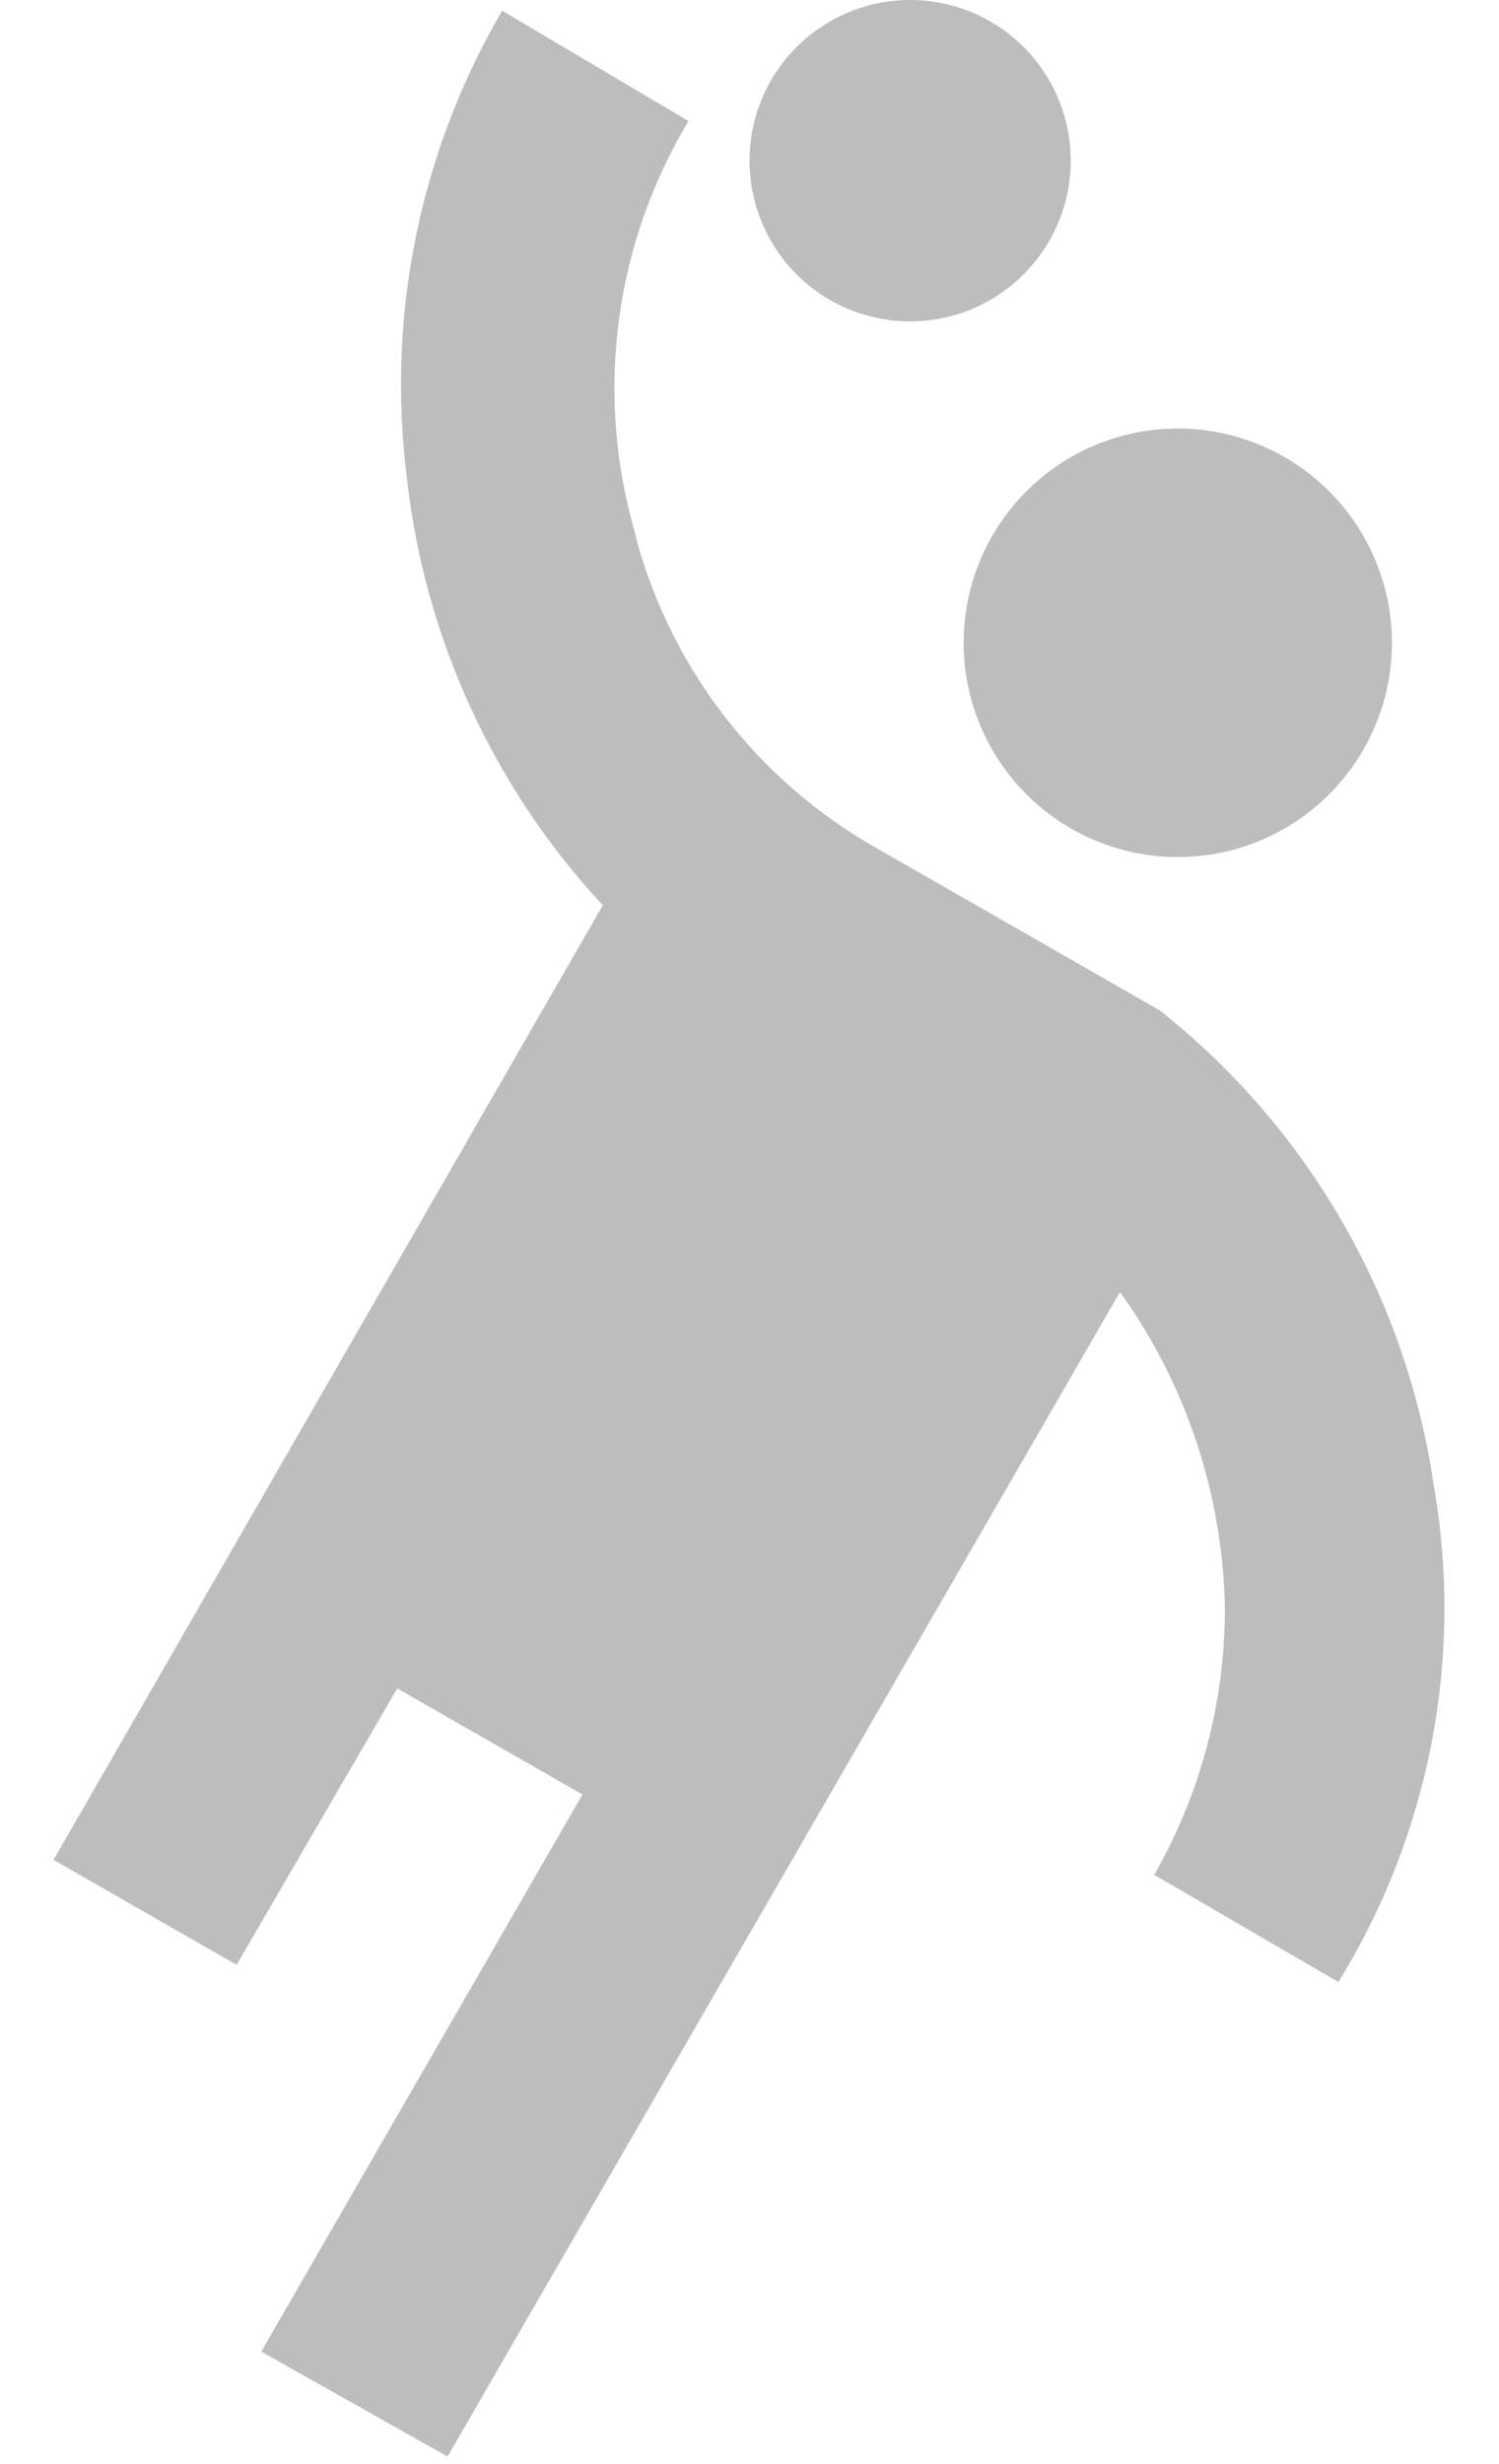 <svg width="14" height="23" viewBox="0 0 14 23" fill="none" xmlns="http://www.w3.org/2000/svg">
<path d="M10.83 9.43C12.217 10.526 13.133 12.111 13.39 13.86C13.672 15.463 13.355 17.115 12.5 18.5L10.78 17.5C11.215 16.739 11.443 15.877 11.44 15C11.418 13.943 11.077 12.918 10.46 12.06L4.18 22.93L2.44 21.95L5.44 16.75L3.71 15.76L2.21 18.34L0.5 17.36L5.63 8.45C4.608 7.351 3.966 5.952 3.8 4.46C3.608 2.948 3.921 1.415 4.69 0.1L6.43 1.13C6.093 1.691 5.873 2.314 5.784 2.962C5.695 3.61 5.737 4.269 5.91 4.9C6.063 5.537 6.347 6.134 6.743 6.656C7.139 7.177 7.638 7.611 8.21 7.93L10.83 9.43ZM11 4C10.604 4 10.218 4.117 9.889 4.337C9.56 4.557 9.304 4.869 9.152 5.235C9.001 5.6 8.961 6.002 9.038 6.39C9.116 6.778 9.306 7.135 9.586 7.414C9.865 7.694 10.222 7.884 10.61 7.962C10.998 8.039 11.4 7.999 11.765 7.848C12.131 7.696 12.443 7.44 12.663 7.111C12.883 6.782 13 6.396 13 6C13 5.47 12.789 4.961 12.414 4.586C12.039 4.211 11.53 4 11 4ZM8.5 0C8.203 0 7.913 0.088 7.667 0.253C7.42 0.418 7.228 0.652 7.114 0.926C7.001 1.2 6.971 1.502 7.029 1.793C7.087 2.084 7.23 2.351 7.439 2.561C7.649 2.77 7.916 2.913 8.207 2.971C8.498 3.029 8.8 2.999 9.074 2.886C9.348 2.772 9.582 2.58 9.747 2.333C9.912 2.087 10 1.797 10 1.5C10 1.102 9.842 0.721 9.561 0.439C9.279 0.158 8.898 0 8.5 0Z" fill="#BDBDBD"/>
</svg>
